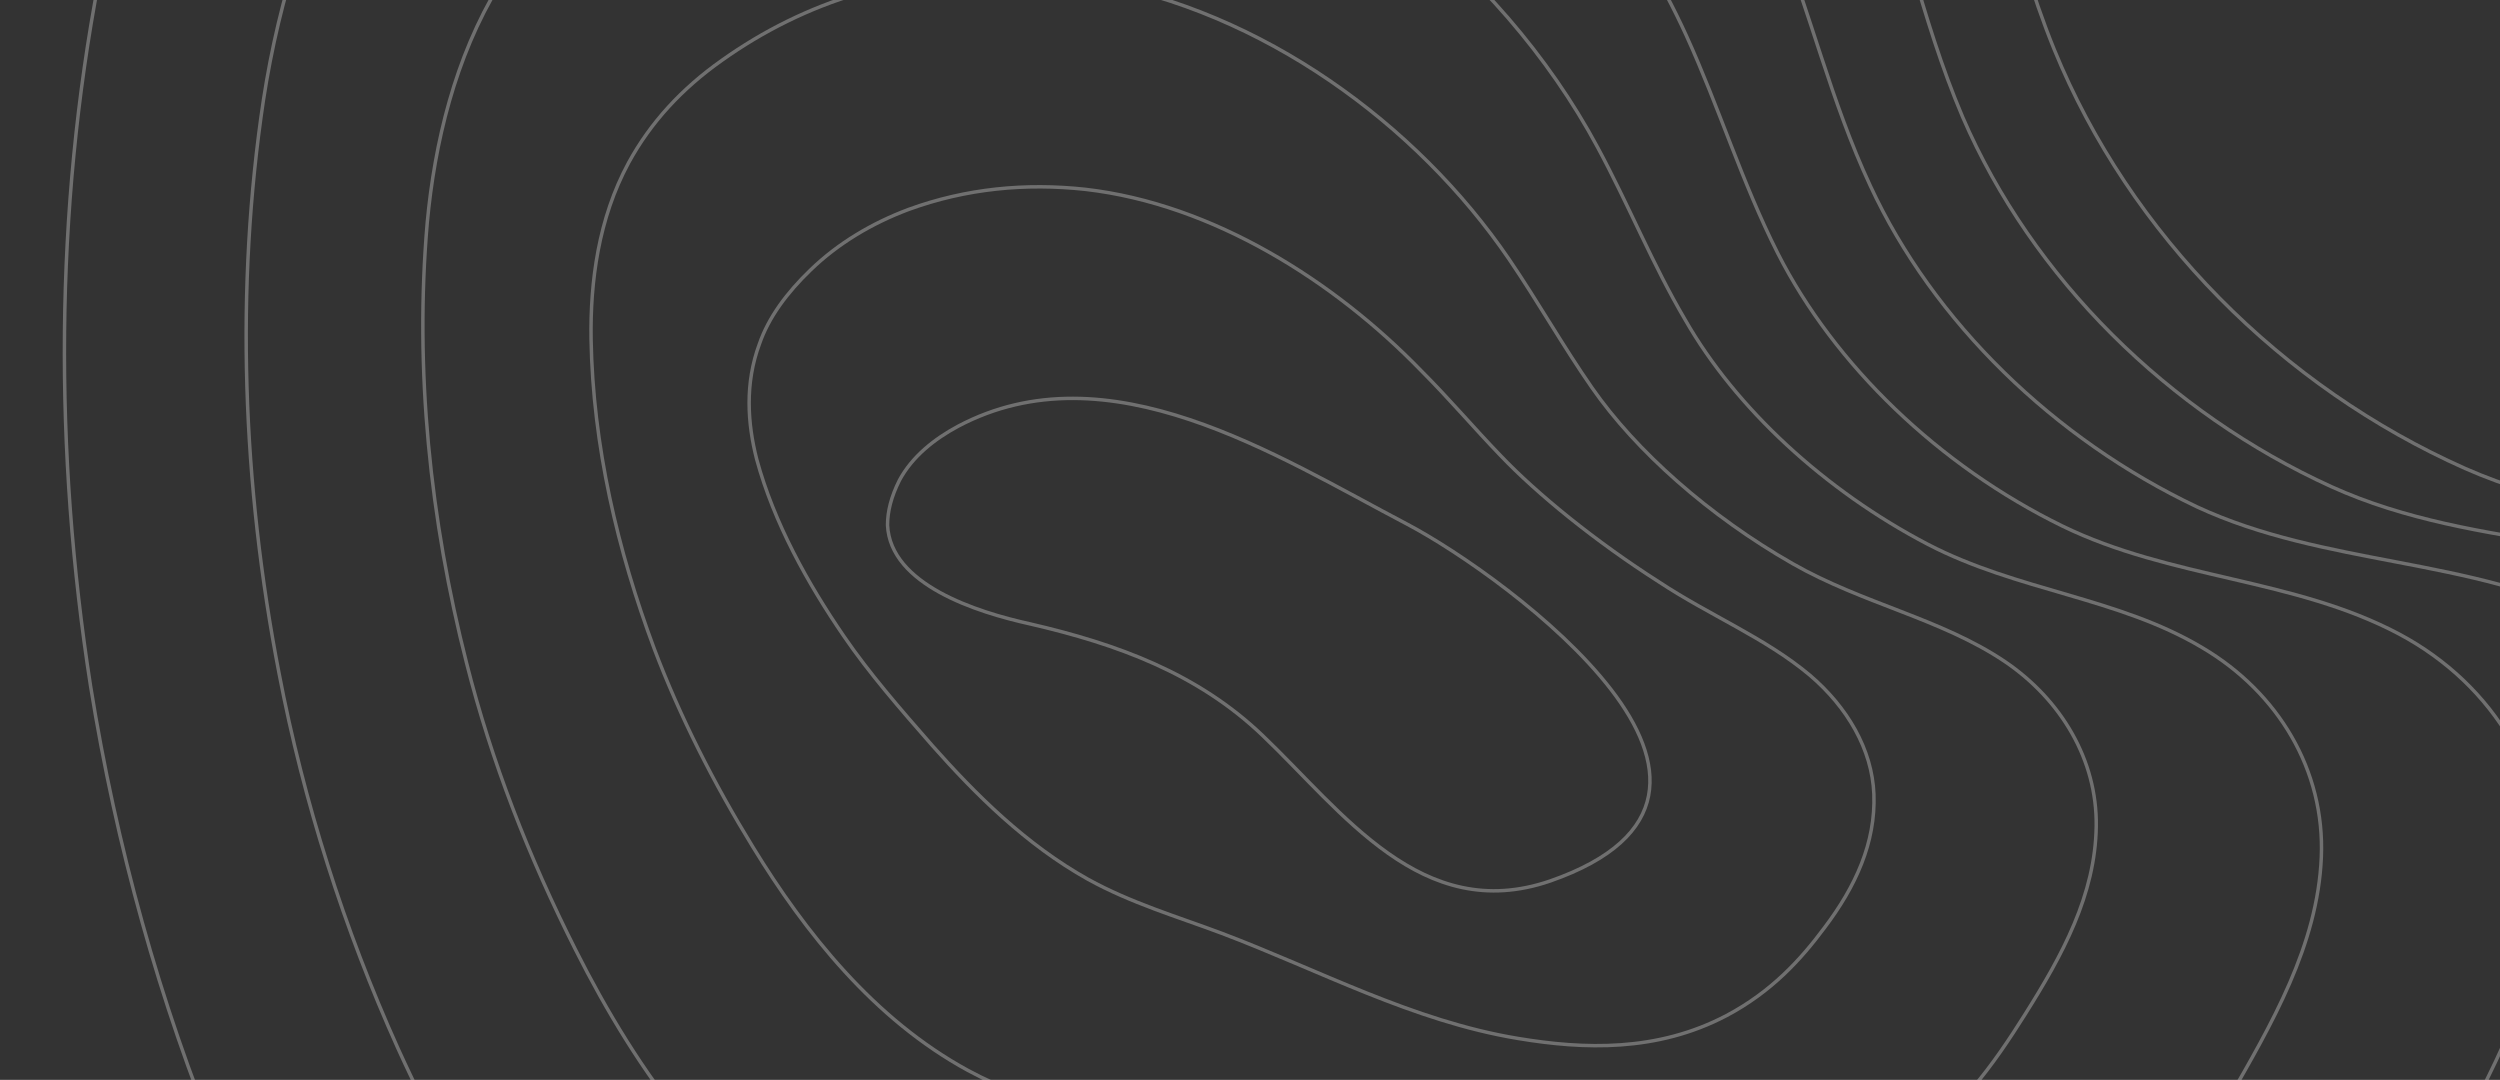 <svg width="1440" height="622" viewBox="0 0 1440 622" fill="none" xmlns="http://www.w3.org/2000/svg">
<rect x="0" y="0" width="1440" height="622" fill="#333333" stroke="none"/>
<path d="M651.934 -609.303C868.019 -552.383 1054.59 -385.312 1124.16 -172.917C1145.77 -106.51 1156.84 -36.414 1183.19 28.411C1226.93 135.4 1314.42 222.888 1419.83 269.794C1515.22 311.957 1625.9 297.2 1720.76 340.944C1809.31 381.526 1860.96 467.433 1852 564.935C1843.56 661.382 1788.75 747.289 1747.12 832.669C1708.12 912.252 1669.64 996.578 1597.97 1052.44C1487.29 1139.4 1340.24 1153.63 1205.85 1174.19C990.819 1206.87 772.626 1225.31 554.959 1225.31C439.538 1225.31 319.901 1216.35 217.129 1163.65C69.559 1087.76 -21.092 933.86 -78.539 777.858C-185 487.46 -203.973 151.738 -132.296 -149.727C-92.769 -315.217 -4.226 -497.571 159.155 -569.775C315.158 -638.817 486.972 -652.52 651.934 -609.303Z" stroke="white" stroke-opacity="0.3" stroke-width="2" stroke-miterlimit="10"/>
<path d="M210.808 -449.084C265.093 -474.382 321.486 -491.774 379.46 -501.26C468.002 -516.018 558.653 -511.801 647.722 -489.666C840.09 -440.651 1007.16 -294.135 1073.57 -108.618C1094.65 -50.644 1106.24 10.492 1130.49 67.412C1170.54 160.171 1249.07 237.645 1342.88 280.335C1427.74 318.809 1524.71 308.268 1607.98 348.323C1685.46 385.215 1730.78 461.109 1723.4 546.489C1716.55 631.868 1668.59 707.235 1631.17 782.074C1596.39 851.643 1561.6 924.901 1497.31 973.915C1398.22 1049.81 1269.1 1061.4 1150.52 1077.21C961.309 1103.04 769.994 1113.05 579.734 1109.36C479.07 1107.78 375.244 1099.35 285.648 1052.97C156.524 986.564 76.414 853.224 24.237 718.83C-14.763 617.639 -41.642 510.123 -56.399 401.026C-77.481 239.753 -72.21 74.264 -37.953 -81.212C-20.034 -163.957 12.643 -251.972 64.292 -324.703C102.239 -376.88 150.726 -421.151 210.808 -449.084Z" stroke="white" stroke-opacity="0.3" stroke-width="2" stroke-miterlimit="10"/>
<path d="M261.937 -327.866C308.317 -351.055 357.858 -367.393 408.454 -376.88C485.928 -391.11 565.511 -388.475 642.985 -369.501C811.637 -328.92 959.734 -202.431 1022.45 -43.793C1042.48 6.276 1054.6 58.452 1077.26 106.94C1113.63 185.468 1183.2 252.929 1265.42 291.93C1339.2 326.187 1423 320.917 1495.2 357.282C1561.61 390.485 1600.61 455.838 1594.81 529.623C1589.54 603.408 1548.96 668.761 1515.23 733.586C1484.66 792.614 1453.57 854.805 1397.17 896.968C1309.69 961.793 1197.95 970.753 1095.71 982.348C932.328 1000.79 768.42 1002.9 605.038 996.05C519.658 992.361 431.116 984.456 354.169 944.928C244.018 888.008 173.922 775.222 127.016 662.436C91.705 577.056 66.934 486.933 52.177 395.229C31.095 260.307 31.622 121.17 56.92 -11.117C70.096 -81.739 95.921 -156.579 138.611 -219.296C170.233 -265.148 211.342 -303.095 261.937 -327.866Z" stroke="white" stroke-opacity="0.3" stroke-width="2" stroke-miterlimit="10"/>
<path d="M313.054 -207.174C352.054 -228.256 393.69 -243.54 436.907 -252.499C503.314 -266.202 571.302 -265.148 638.235 -249.864C783.17 -217.188 911.24 -111.253 971.322 20.506C990.296 62.142 1003.47 105.359 1024.03 145.94C1056.7 210.239 1116.78 268.213 1187.93 302.997C1250.65 333.566 1321.27 333.038 1381.88 365.188C1437.22 394.702 1469.9 450.041 1466.21 511.704C1462.52 573.894 1428.79 629.233 1399.28 684.045C1372.92 733.059 1345.52 784.182 1296.5 818.966C1221.14 872.724 1126.8 879.576 1040.36 886.427C902.808 898.022 765.778 891.697 629.276 881.684C558.653 876.413 485.922 868.508 422.15 835.304C330.446 787.344 270.891 695.64 229.255 603.935C198.16 534.894 174.97 462.162 160.74 387.85C139.659 279.281 135.442 165.968 151.78 57.398C160.74 -0.576 179.186 -62.766 213.444 -115.47C238.214 -152.889 271.945 -185.039 313.054 -207.174Z" stroke="white" stroke-opacity="0.3" stroke-width="2" stroke-miterlimit="10"/>
<path d="M364.701 -86.483C395.796 -105.456 430.053 -119.686 465.892 -128.119C521.231 -141.295 578.15 -141.822 634.016 -130.227C755.235 -105.456 863.804 -20.076 920.197 84.804C938.117 118.007 951.819 152.265 970.793 184.414C999.78 235.009 1050.9 282.443 1110.46 313.538C1162.11 340.417 1220.08 344.106 1268.57 373.093C1312.31 398.918 1339.19 443.716 1337.08 493.784C1334.98 544.38 1308.62 589.705 1282.8 634.503C1260.66 672.977 1236.42 713.559 1195.31 741.491C1131.54 784.181 1054.59 788.398 984.496 791.033C872.764 795.249 763.14 781.019 653.517 767.843C598.178 760.992 540.204 753.613 489.608 726.735C416.35 688.261 366.809 617.111 331.497 547.015C304.618 493.784 283.01 438.445 268.78 382.053C247.698 299.308 238.739 212.874 246.117 128.021C250.334 82.696 261.928 33.154 287.753 -9.009C306.727 -41.158 332.024 -66.983 364.701 -86.483Z" stroke="white" stroke-opacity="0.3" stroke-width="2" stroke-miterlimit="10"/>
<path d="M415.825 34.736C439.542 17.871 465.894 4.695 494.354 -3.738C538.625 -16.387 583.95 -18.495 629.275 -10.589C726.777 6.276 815.846 71.102 869.077 149.103C885.942 173.874 900.172 199.171 917.037 223.415C942.335 259.781 984.498 297.2 1032.46 324.606C1073.04 347.796 1117.84 356.228 1154.73 380.999C1187.41 403.135 1207.96 437.919 1207.43 475.866C1206.91 515.393 1187.93 550.178 1166.33 584.435C1148.41 612.895 1127.85 642.409 1094.65 662.964C1042.47 695.113 983.444 696.167 929.159 694.586C842.725 691.424 761.034 669.815 678.289 652.95C637.708 644.517 595.545 637.139 557.598 616.584C503.313 587.07 463.786 537.002 433.745 487.987C411.082 451.095 391.582 412.621 376.825 373.621C355.743 317.228 341.513 256.618 340.459 195.482C339.932 162.279 344.675 125.913 362.068 93.764C374.716 70.575 392.636 51.074 415.825 34.736Z" stroke="white" stroke-opacity="0.3" stroke-width="2" stroke-miterlimit="10"/>
<path d="M466.947 155.427C482.758 140.143 502.259 128.548 523.34 120.643C556.543 108.521 590.801 105.359 625.058 109.048C698.843 117.481 768.939 162.279 818.481 213.401C834.819 229.739 849.049 246.605 864.333 262.416C885.414 284.551 919.145 311.957 955.51 335.147C985.024 354.647 1016.65 367.296 1042.47 388.905C1064.08 407.351 1078.31 431.595 1079.36 457.419C1080.42 485.352 1068.82 510.65 1050.9 534.367C1037.2 552.813 1020.34 571.259 994.511 584.962C954.456 606.044 912.293 604.463 874.347 598.138C813.737 588.124 759.452 558.61 703.587 537.529C678.289 528.042 651.41 520.137 626.639 506.434C590.801 486.406 561.814 457.419 537.043 429.486C518.597 408.405 500.677 387.85 485.92 366.242C465.366 336.201 445.866 301.416 435.852 264.524C430.582 243.969 429 220.78 437.433 198.117C442.703 182.833 453.244 168.603 466.947 155.427Z" stroke="white" stroke-opacity="0.3" stroke-width="2" stroke-miterlimit="10"/>
<path d="M511.218 302.47C512.799 336.727 562.341 352.539 593.436 359.39C643.504 370.985 689.884 387.85 727.303 423.688C773.155 467.433 819.008 532.785 892.793 507.487C965.524 482.19 959.726 438.445 928.104 397.337C896.482 356.228 839.562 317.227 810.575 301.943C735.209 262.415 638.234 199.698 551.8 245.55C538.097 252.929 525.448 262.942 518.07 276.645C513.326 286.132 511.218 294.565 511.218 302.47Z" stroke="white" stroke-opacity="0.3" stroke-width="2" stroke-miterlimit="10"/>
</svg>
